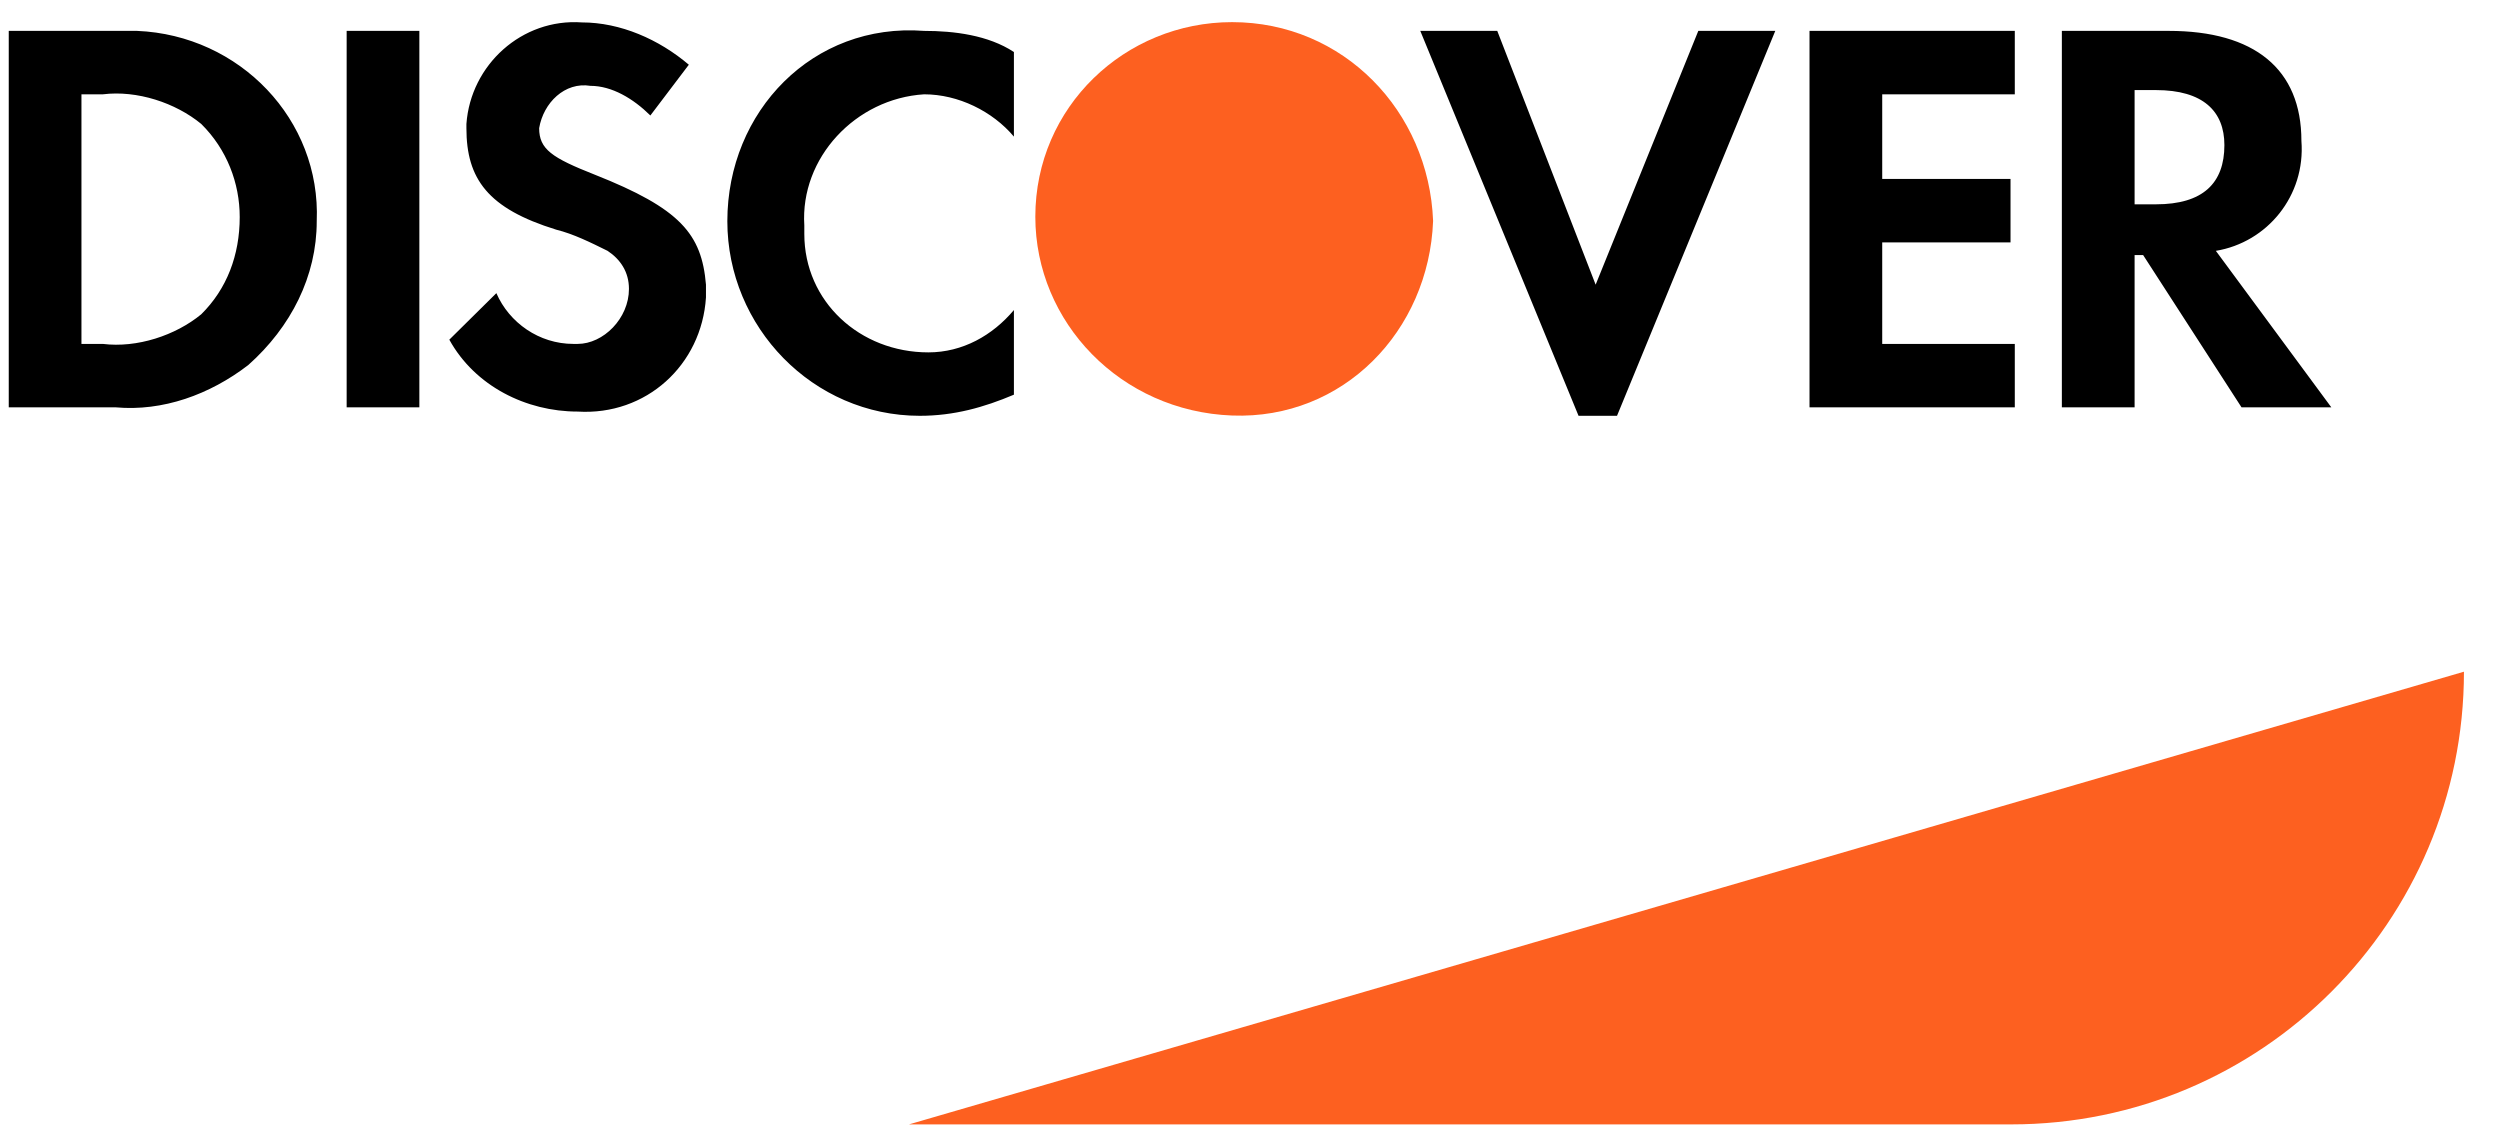 <svg width="62" height="28" viewBox="0 0 62 28" fill="none" xmlns="http://www.w3.org/2000/svg">
<path d="M22.543 27.885L61.106 16.658C61.106 22.858 56.079 27.885 49.879 27.885H22.543Z" fill="#FD6020"/>
<path fill-rule="evenodd" clip-rule="evenodd" d="M53.786 0.766C55.908 0.766 57.075 1.71 57.075 3.493C57.181 4.857 56.226 6.011 54.953 6.221L57.817 10.102H55.59L53.15 6.326H52.938V10.102H51.134V0.766H53.786ZM52.938 5.067H53.468C54.635 5.067 55.165 4.542 55.165 3.598C55.165 2.759 54.635 2.234 53.468 2.234H52.938V5.067ZM44.876 10.102H49.967V8.529H46.679V6.011H49.861V4.437H46.679V2.339H49.967V0.766H44.876V10.102V10.102ZM39.572 7.06L37.132 0.766H35.223L39.148 10.312H40.102L44.027 0.766H42.118L39.572 7.06V7.06ZM18.038 5.486C18.038 8.109 20.16 10.312 22.811 10.312C23.66 10.312 24.403 10.102 25.145 9.788V7.689C24.615 8.319 23.872 8.739 23.024 8.739C21.326 8.739 19.947 7.48 19.947 5.801V5.591C19.841 3.913 21.22 2.444 22.918 2.339C23.766 2.339 24.615 2.759 25.145 3.388V1.29C24.509 0.871 23.66 0.766 22.918 0.766C20.16 0.556 18.038 2.759 18.038 5.486V5.486ZM14.75 4.332C13.689 3.913 13.371 3.703 13.371 3.178C13.477 2.549 14.007 2.025 14.644 2.129C15.174 2.129 15.704 2.444 16.129 2.864L17.083 1.605C16.341 0.975 15.386 0.556 14.431 0.556C12.946 0.451 11.673 1.605 11.567 3.074V3.178C11.567 4.437 12.098 5.172 13.795 5.696C14.219 5.801 14.644 6.011 15.068 6.221C15.386 6.431 15.598 6.745 15.598 7.165C15.598 7.899 14.962 8.529 14.325 8.529H14.219C13.371 8.529 12.628 8.004 12.31 7.27L11.143 8.424C11.78 9.578 13.052 10.207 14.325 10.207C16.023 10.312 17.402 9.053 17.508 7.375V7.06C17.402 5.801 16.871 5.172 14.75 4.332V4.332ZM8.597 10.102H10.4V0.766H8.597V10.102V10.102ZM0.217 0.766H2.869H3.399C5.945 0.871 7.961 2.969 7.855 5.486C7.855 6.85 7.218 8.109 6.157 9.053C5.203 9.787 4.036 10.207 2.869 10.102H0.217V0.766ZM2.551 8.529C3.399 8.634 4.354 8.319 4.991 7.794C5.627 7.165 5.945 6.326 5.945 5.382C5.945 4.542 5.627 3.703 4.991 3.074C4.354 2.549 3.399 2.234 2.551 2.339H2.02V8.529H2.551Z" fill="black"/>
<path fill-rule="evenodd" clip-rule="evenodd" d="M30.555 0.549C27.903 0.549 25.676 2.647 25.676 5.375C25.676 7.997 27.797 10.2 30.555 10.305C33.313 10.41 35.435 8.207 35.541 5.48C35.435 2.752 33.313 0.549 30.555 0.549V0.549Z" fill="#FD6020"/>
</svg>
